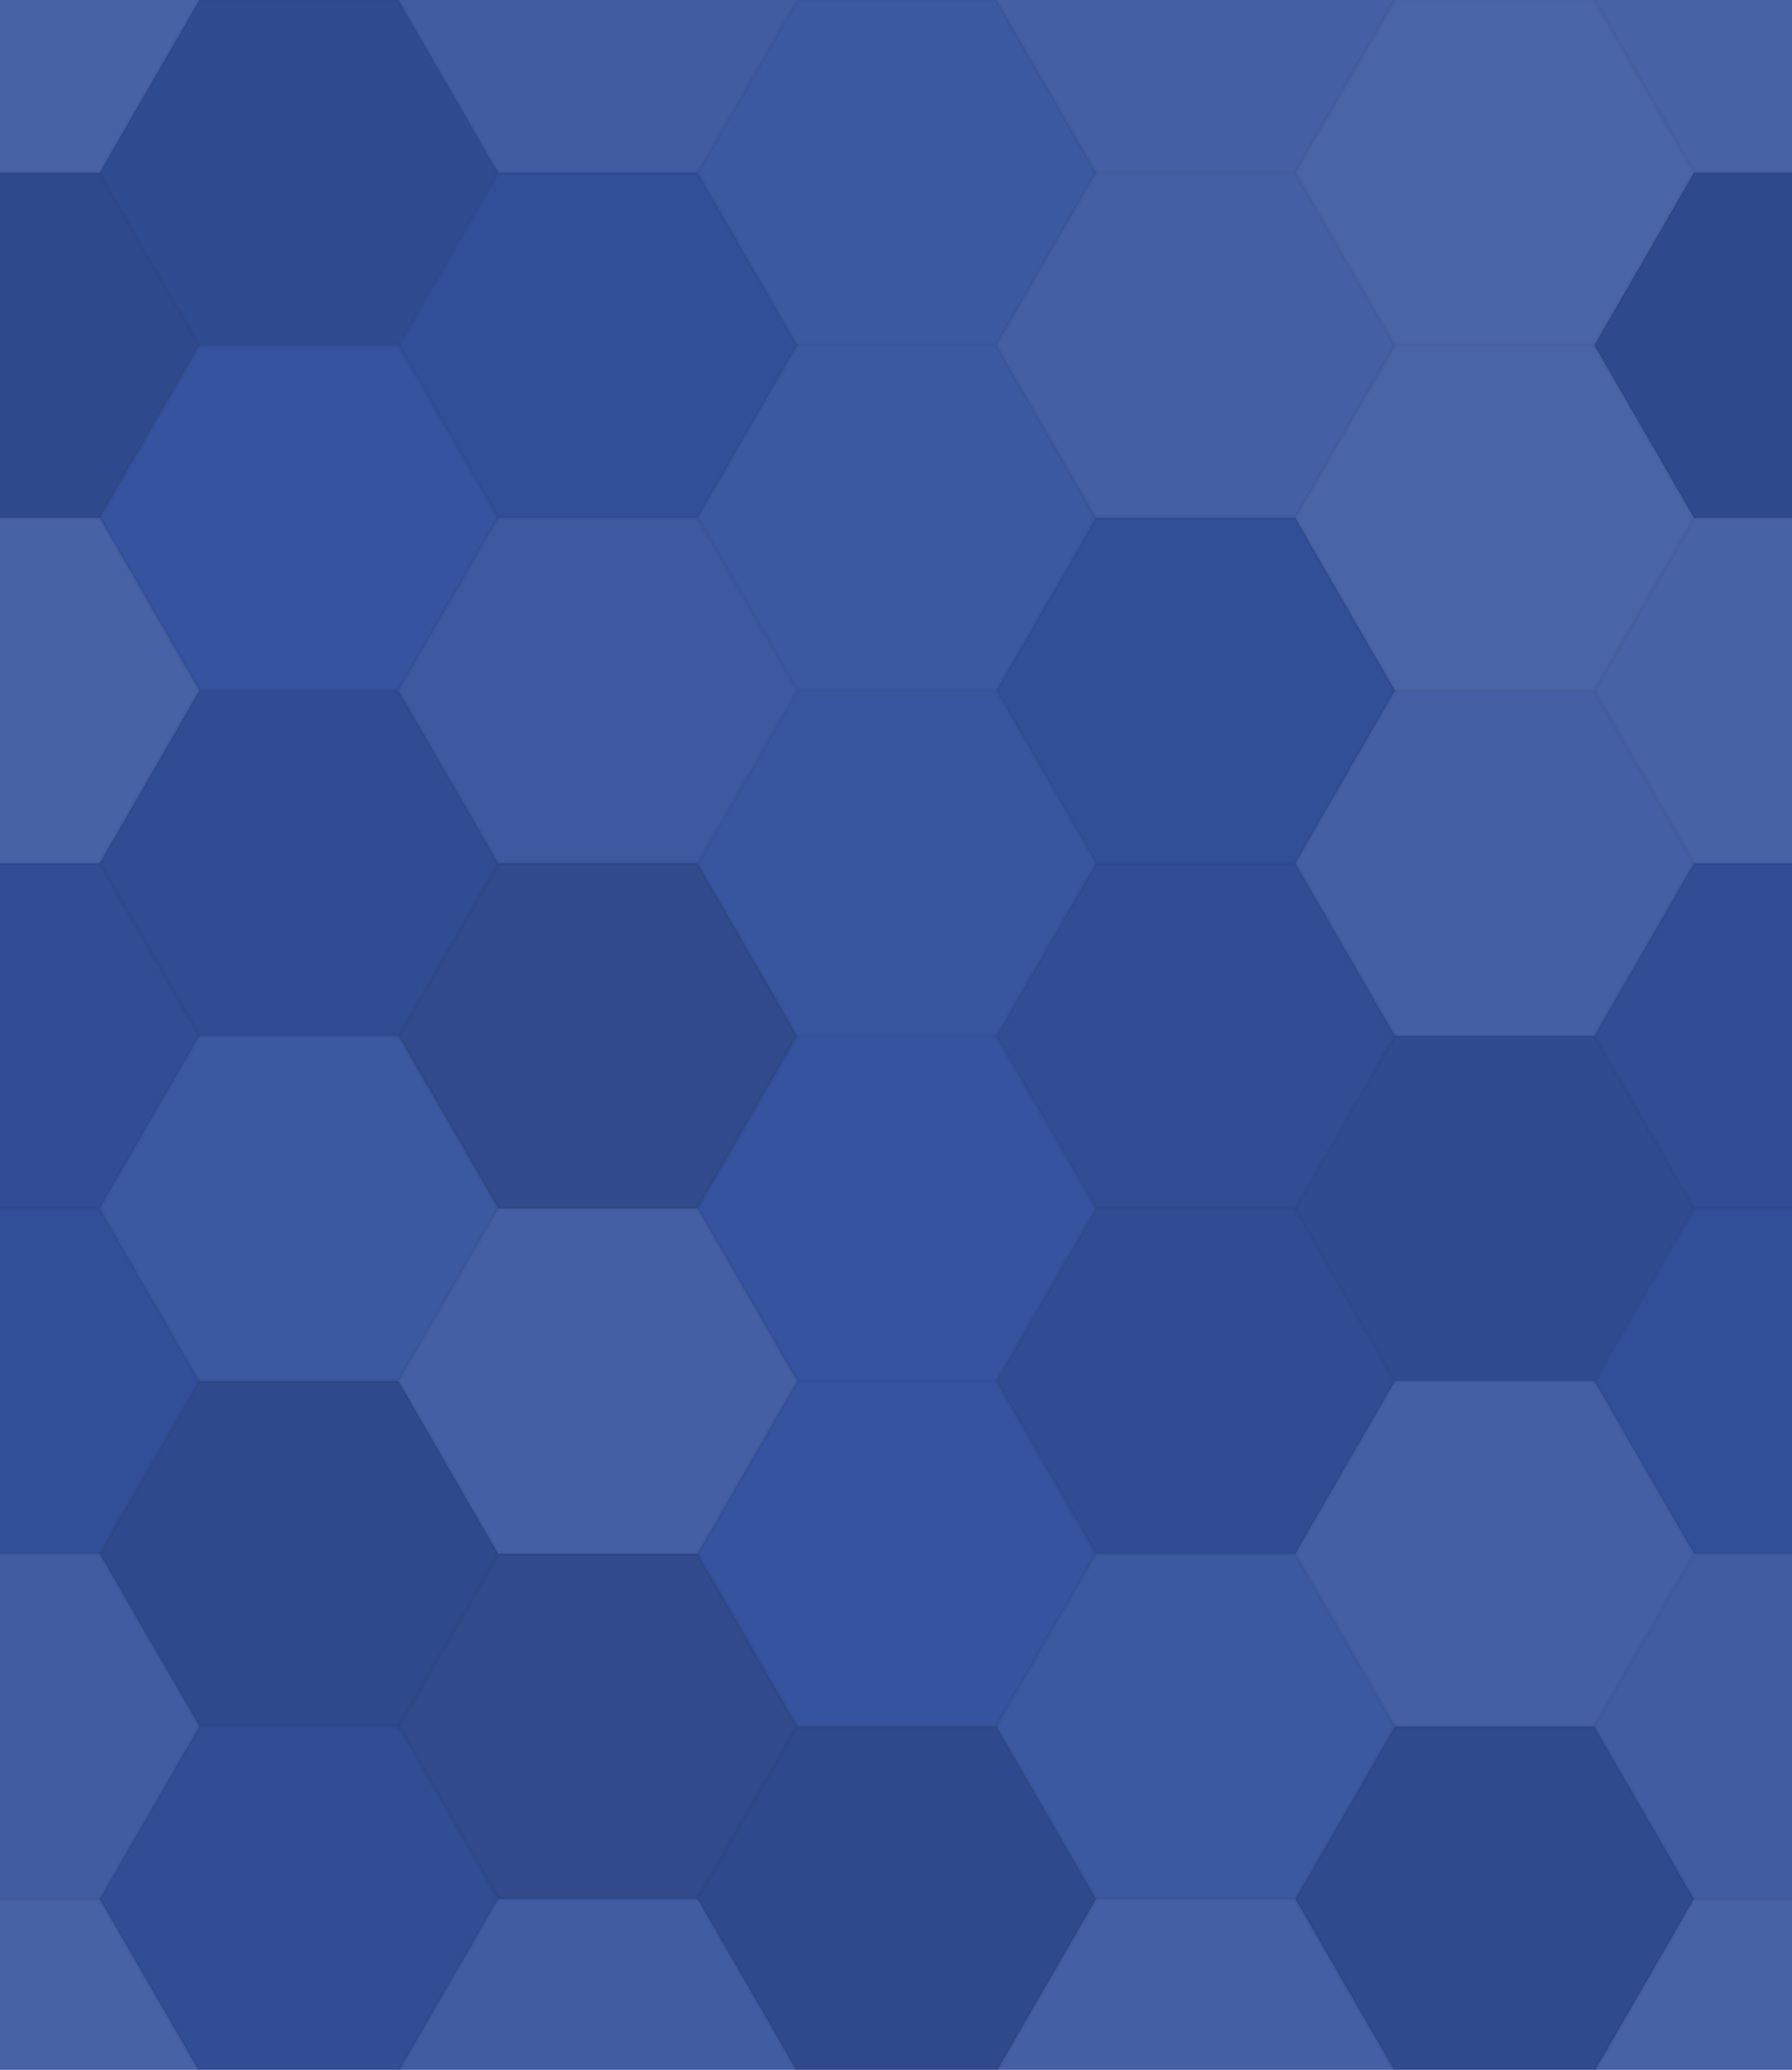 <svg xmlns="http://www.w3.org/2000/svg" width="446" height="515"><rect x="0" y="0" width="100%" height="100%" fill="rgb(50,81,157)"></rect><polyline points="0,42.955,24.8,0,74.4,0,99.2,42.955,74.4,85.91,24.8,85.91,0,42.955" fill="#ddd" fill-opacity="0.124" stroke="#000" stroke-opacity="0.02" transform="translate(-49.6,-42.955)"></polyline><polyline points="0,42.955,24.8,0,74.4,0,99.2,42.955,74.4,85.91,24.8,85.91,0,42.955" fill="#ddd" fill-opacity="0.124" stroke="#000" stroke-opacity="0.02" transform="translate(396.8,-42.955)"></polyline><polyline points="0,42.955,24.8,0,74.4,0,99.2,42.955,74.4,85.91,24.8,85.91,0,42.955" fill="#ddd" fill-opacity="0.124" stroke="#000" stroke-opacity="0.02" transform="translate(-49.6,472.503)"></polyline><polyline points="0,42.955,24.8,0,74.4,0,99.2,42.955,74.4,85.91,24.8,85.91,0,42.955" fill="#ddd" fill-opacity="0.124" stroke="#000" stroke-opacity="0.02" transform="translate(396.8,472.503)"></polyline><polyline points="0,42.955,24.8,0,74.4,0,99.2,42.955,74.4,85.91,24.8,85.91,0,42.955" fill="#222" fill-opacity="0.098" stroke="#000" stroke-opacity="0.02" transform="translate(24.8,0)"></polyline><polyline points="0,42.955,24.8,0,74.4,0,99.2,42.955,74.4,85.91,24.8,85.91,0,42.955" fill="#222" fill-opacity="0.098" stroke="#000" stroke-opacity="0.02" transform="translate(24.8,515.458)"></polyline><polyline points="0,42.955,24.8,0,74.4,0,99.2,42.955,74.4,85.91,24.8,85.91,0,42.955" fill="#ddd" fill-opacity="0.089" stroke="#000" stroke-opacity="0.02" transform="translate(99.2,-42.955)"></polyline><polyline points="0,42.955,24.8,0,74.4,0,99.2,42.955,74.4,85.91,24.8,85.91,0,42.955" fill="#ddd" fill-opacity="0.089" stroke="#000" stroke-opacity="0.02" transform="translate(99.2,472.503)"></polyline><polyline points="0,42.955,24.8,0,74.4,0,99.2,42.955,74.4,85.91,24.8,85.91,0,42.955" fill="#ddd" fill-opacity="0.055" stroke="#000" stroke-opacity="0.02" transform="translate(173.6,0)"></polyline><polyline points="0,42.955,24.8,0,74.4,0,99.2,42.955,74.4,85.91,24.8,85.91,0,42.955" fill="#ddd" fill-opacity="0.055" stroke="#000" stroke-opacity="0.02" transform="translate(173.6,515.458)"></polyline><polyline points="0,42.955,24.8,0,74.4,0,99.2,42.955,74.4,85.91,24.8,85.91,0,42.955" fill="#ddd" fill-opacity="0.107" stroke="#000" stroke-opacity="0.02" transform="translate(248,-42.955)"></polyline><polyline points="0,42.955,24.8,0,74.4,0,99.2,42.955,74.4,85.91,24.8,85.91,0,42.955" fill="#ddd" fill-opacity="0.107" stroke="#000" stroke-opacity="0.02" transform="translate(248,472.503)"></polyline><polyline points="0,42.955,24.8,0,74.4,0,99.2,42.955,74.4,85.91,24.8,85.91,0,42.955" fill="#ddd" fill-opacity="0.141" stroke="#000" stroke-opacity="0.02" transform="translate(322.4,0)"></polyline><polyline points="0,42.955,24.8,0,74.4,0,99.2,42.955,74.4,85.91,24.8,85.91,0,42.955" fill="#ddd" fill-opacity="0.141" stroke="#000" stroke-opacity="0.02" transform="translate(322.4,515.458)"></polyline><polyline points="0,42.955,24.8,0,74.4,0,99.2,42.955,74.4,85.91,24.8,85.91,0,42.955" fill="#222" fill-opacity="0.133" stroke="#000" stroke-opacity="0.02" transform="translate(-49.6,42.955)"></polyline><polyline points="0,42.955,24.8,0,74.4,0,99.2,42.955,74.4,85.91,24.8,85.91,0,42.955" fill="#222" fill-opacity="0.133" stroke="#000" stroke-opacity="0.02" transform="translate(396.8,42.955)"></polyline><polyline points="0,42.955,24.8,0,74.4,0,99.2,42.955,74.4,85.91,24.8,85.91,0,42.955" fill="#ddd" fill-opacity="0.02" stroke="#000" stroke-opacity="0.02" transform="translate(24.8,85.91)"></polyline><polyline points="0,42.955,24.8,0,74.4,0,99.2,42.955,74.4,85.91,24.8,85.91,0,42.955" fill="#222" fill-opacity="0.029" stroke="#000" stroke-opacity="0.02" transform="translate(99.2,42.955)"></polyline><polyline points="0,42.955,24.8,0,74.4,0,99.2,42.955,74.4,85.91,24.8,85.91,0,42.955" fill="#ddd" fill-opacity="0.055" stroke="#000" stroke-opacity="0.02" transform="translate(173.6,85.91)"></polyline><polyline points="0,42.955,24.8,0,74.4,0,99.2,42.955,74.4,85.91,24.8,85.91,0,42.955" fill="#ddd" fill-opacity="0.107" stroke="#000" stroke-opacity="0.02" transform="translate(248,42.955)"></polyline><polyline points="0,42.955,24.8,0,74.4,0,99.2,42.955,74.4,85.91,24.8,85.91,0,42.955" fill="#ddd" fill-opacity="0.141" stroke="#000" stroke-opacity="0.02" transform="translate(322.4,85.91)"></polyline><polyline points="0,42.955,24.8,0,74.4,0,99.2,42.955,74.4,85.91,24.8,85.91,0,42.955" fill="#ddd" fill-opacity="0.124" stroke="#000" stroke-opacity="0.02" transform="translate(-49.6,128.865)"></polyline><polyline points="0,42.955,24.8,0,74.4,0,99.2,42.955,74.4,85.91,24.8,85.91,0,42.955" fill="#ddd" fill-opacity="0.124" stroke="#000" stroke-opacity="0.02" transform="translate(396.8,128.865)"></polyline><polyline points="0,42.955,24.8,0,74.4,0,99.2,42.955,74.4,85.91,24.8,85.91,0,42.955" fill="#222" fill-opacity="0.081" stroke="#000" stroke-opacity="0.02" transform="translate(24.8,171.819)"></polyline><polyline points="0,42.955,24.8,0,74.4,0,99.2,42.955,74.4,85.91,24.8,85.91,0,42.955" fill="#ddd" fill-opacity="0.072" stroke="#000" stroke-opacity="0.02" transform="translate(99.2,128.865)"></polyline><polyline points="0,42.955,24.8,0,74.4,0,99.2,42.955,74.4,85.91,24.8,85.91,0,42.955" fill="#ddd" fill-opacity="0.037" stroke="#000" stroke-opacity="0.02" transform="translate(173.6,171.819)"></polyline><polyline points="0,42.955,24.8,0,74.4,0,99.2,42.955,74.4,85.91,24.8,85.91,0,42.955" fill="#222" fill-opacity="0.046" stroke="#000" stroke-opacity="0.02" transform="translate(248,128.865)"></polyline><polyline points="0,42.955,24.8,0,74.4,0,99.2,42.955,74.4,85.91,24.8,85.91,0,42.955" fill="#ddd" fill-opacity="0.107" stroke="#000" stroke-opacity="0.02" transform="translate(322.4,171.819)"></polyline><polyline points="0,42.955,24.8,0,74.4,0,99.2,42.955,74.4,85.91,24.8,85.91,0,42.955" fill="#222" fill-opacity="0.063" stroke="#000" stroke-opacity="0.02" transform="translate(-49.6,214.774)"></polyline><polyline points="0,42.955,24.8,0,74.4,0,99.2,42.955,74.4,85.91,24.8,85.91,0,42.955" fill="#222" fill-opacity="0.063" stroke="#000" stroke-opacity="0.02" transform="translate(396.8,214.774)"></polyline><polyline points="0,42.955,24.8,0,74.4,0,99.2,42.955,74.4,85.91,24.8,85.91,0,42.955" fill="#ddd" fill-opacity="0.055" stroke="#000" stroke-opacity="0.02" transform="translate(24.8,257.729)"></polyline><polyline points="0,42.955,24.8,0,74.4,0,99.2,42.955,74.4,85.91,24.8,85.91,0,42.955" fill="#222" fill-opacity="0.15" stroke="#000" stroke-opacity="0.02" transform="translate(99.2,214.774)"></polyline><polyline points="0,42.955,24.8,0,74.4,0,99.2,42.955,74.4,85.91,24.8,85.91,0,42.955" fill="#ddd" fill-opacity="0.02" stroke="#000" stroke-opacity="0.02" transform="translate(173.6,257.729)"></polyline><polyline points="0,42.955,24.8,0,74.4,0,99.2,42.955,74.4,85.91,24.8,85.91,0,42.955" fill="#222" fill-opacity="0.063" stroke="#000" stroke-opacity="0.02" transform="translate(248,214.774)"></polyline><polyline points="0,42.955,24.8,0,74.4,0,99.2,42.955,74.4,85.91,24.8,85.91,0,42.955" fill="#222" fill-opacity="0.098" stroke="#000" stroke-opacity="0.02" transform="translate(322.4,257.729)"></polyline><polyline points="0,42.955,24.8,0,74.4,0,99.2,42.955,74.4,85.91,24.8,85.91,0,42.955" fill="#222" fill-opacity="0.029" stroke="#000" stroke-opacity="0.02" transform="translate(-49.6,300.684)"></polyline><polyline points="0,42.955,24.8,0,74.4,0,99.2,42.955,74.4,85.91,24.8,85.91,0,42.955" fill="#222" fill-opacity="0.029" stroke="#000" stroke-opacity="0.02" transform="translate(396.8,300.684)"></polyline><polyline points="0,42.955,24.8,0,74.4,0,99.2,42.955,74.4,85.91,24.8,85.91,0,42.955" fill="#222" fill-opacity="0.133" stroke="#000" stroke-opacity="0.02" transform="translate(24.8,343.639)"></polyline><polyline points="0,42.955,24.8,0,74.4,0,99.2,42.955,74.4,85.91,24.8,85.91,0,42.955" fill="#ddd" fill-opacity="0.107" stroke="#000" stroke-opacity="0.02" transform="translate(99.2,300.684)"></polyline><polyline points="0,42.955,24.8,0,74.4,0,99.2,42.955,74.4,85.91,24.8,85.91,0,42.955" fill="#ddd" fill-opacity="0.02" stroke="#000" stroke-opacity="0.02" transform="translate(173.6,343.639)"></polyline><polyline points="0,42.955,24.8,0,74.4,0,99.2,42.955,74.4,85.91,24.8,85.91,0,42.955" fill="#222" fill-opacity="0.081" stroke="#000" stroke-opacity="0.02" transform="translate(248,300.684)"></polyline><polyline points="0,42.955,24.8,0,74.4,0,99.2,42.955,74.4,85.91,24.8,85.91,0,42.955" fill="#ddd" fill-opacity="0.107" stroke="#000" stroke-opacity="0.02" transform="translate(322.4,343.639)"></polyline><polyline points="0,42.955,24.8,0,74.4,0,99.2,42.955,74.4,85.91,24.8,85.91,0,42.955" fill="#ddd" fill-opacity="0.089" stroke="#000" stroke-opacity="0.02" transform="translate(-49.6,386.594)"></polyline><polyline points="0,42.955,24.8,0,74.4,0,99.2,42.955,74.4,85.91,24.8,85.91,0,42.955" fill="#ddd" fill-opacity="0.089" stroke="#000" stroke-opacity="0.02" transform="translate(396.8,386.594)"></polyline><polyline points="0,42.955,24.8,0,74.4,0,99.2,42.955,74.4,85.91,24.8,85.91,0,42.955" fill="#222" fill-opacity="0.063" stroke="#000" stroke-opacity="0.02" transform="translate(24.8,429.549)"></polyline><polyline points="0,42.955,24.8,0,74.4,0,99.2,42.955,74.4,85.91,24.8,85.91,0,42.955" fill="#222" fill-opacity="0.15" stroke="#000" stroke-opacity="0.02" transform="translate(99.2,386.594)"></polyline><polyline points="0,42.955,24.8,0,74.4,0,99.2,42.955,74.4,85.91,24.8,85.91,0,42.955" fill="#222" fill-opacity="0.133" stroke="#000" stroke-opacity="0.02" transform="translate(173.6,429.549)"></polyline><polyline points="0,42.955,24.8,0,74.4,0,99.2,42.955,74.4,85.91,24.8,85.91,0,42.955" fill="#ddd" fill-opacity="0.055" stroke="#000" stroke-opacity="0.02" transform="translate(248,386.594)"></polyline><polyline points="0,42.955,24.8,0,74.4,0,99.2,42.955,74.4,85.91,24.8,85.91,0,42.955" fill="#222" fill-opacity="0.115" stroke="#000" stroke-opacity="0.02" transform="translate(322.4,429.549)"></polyline></svg>